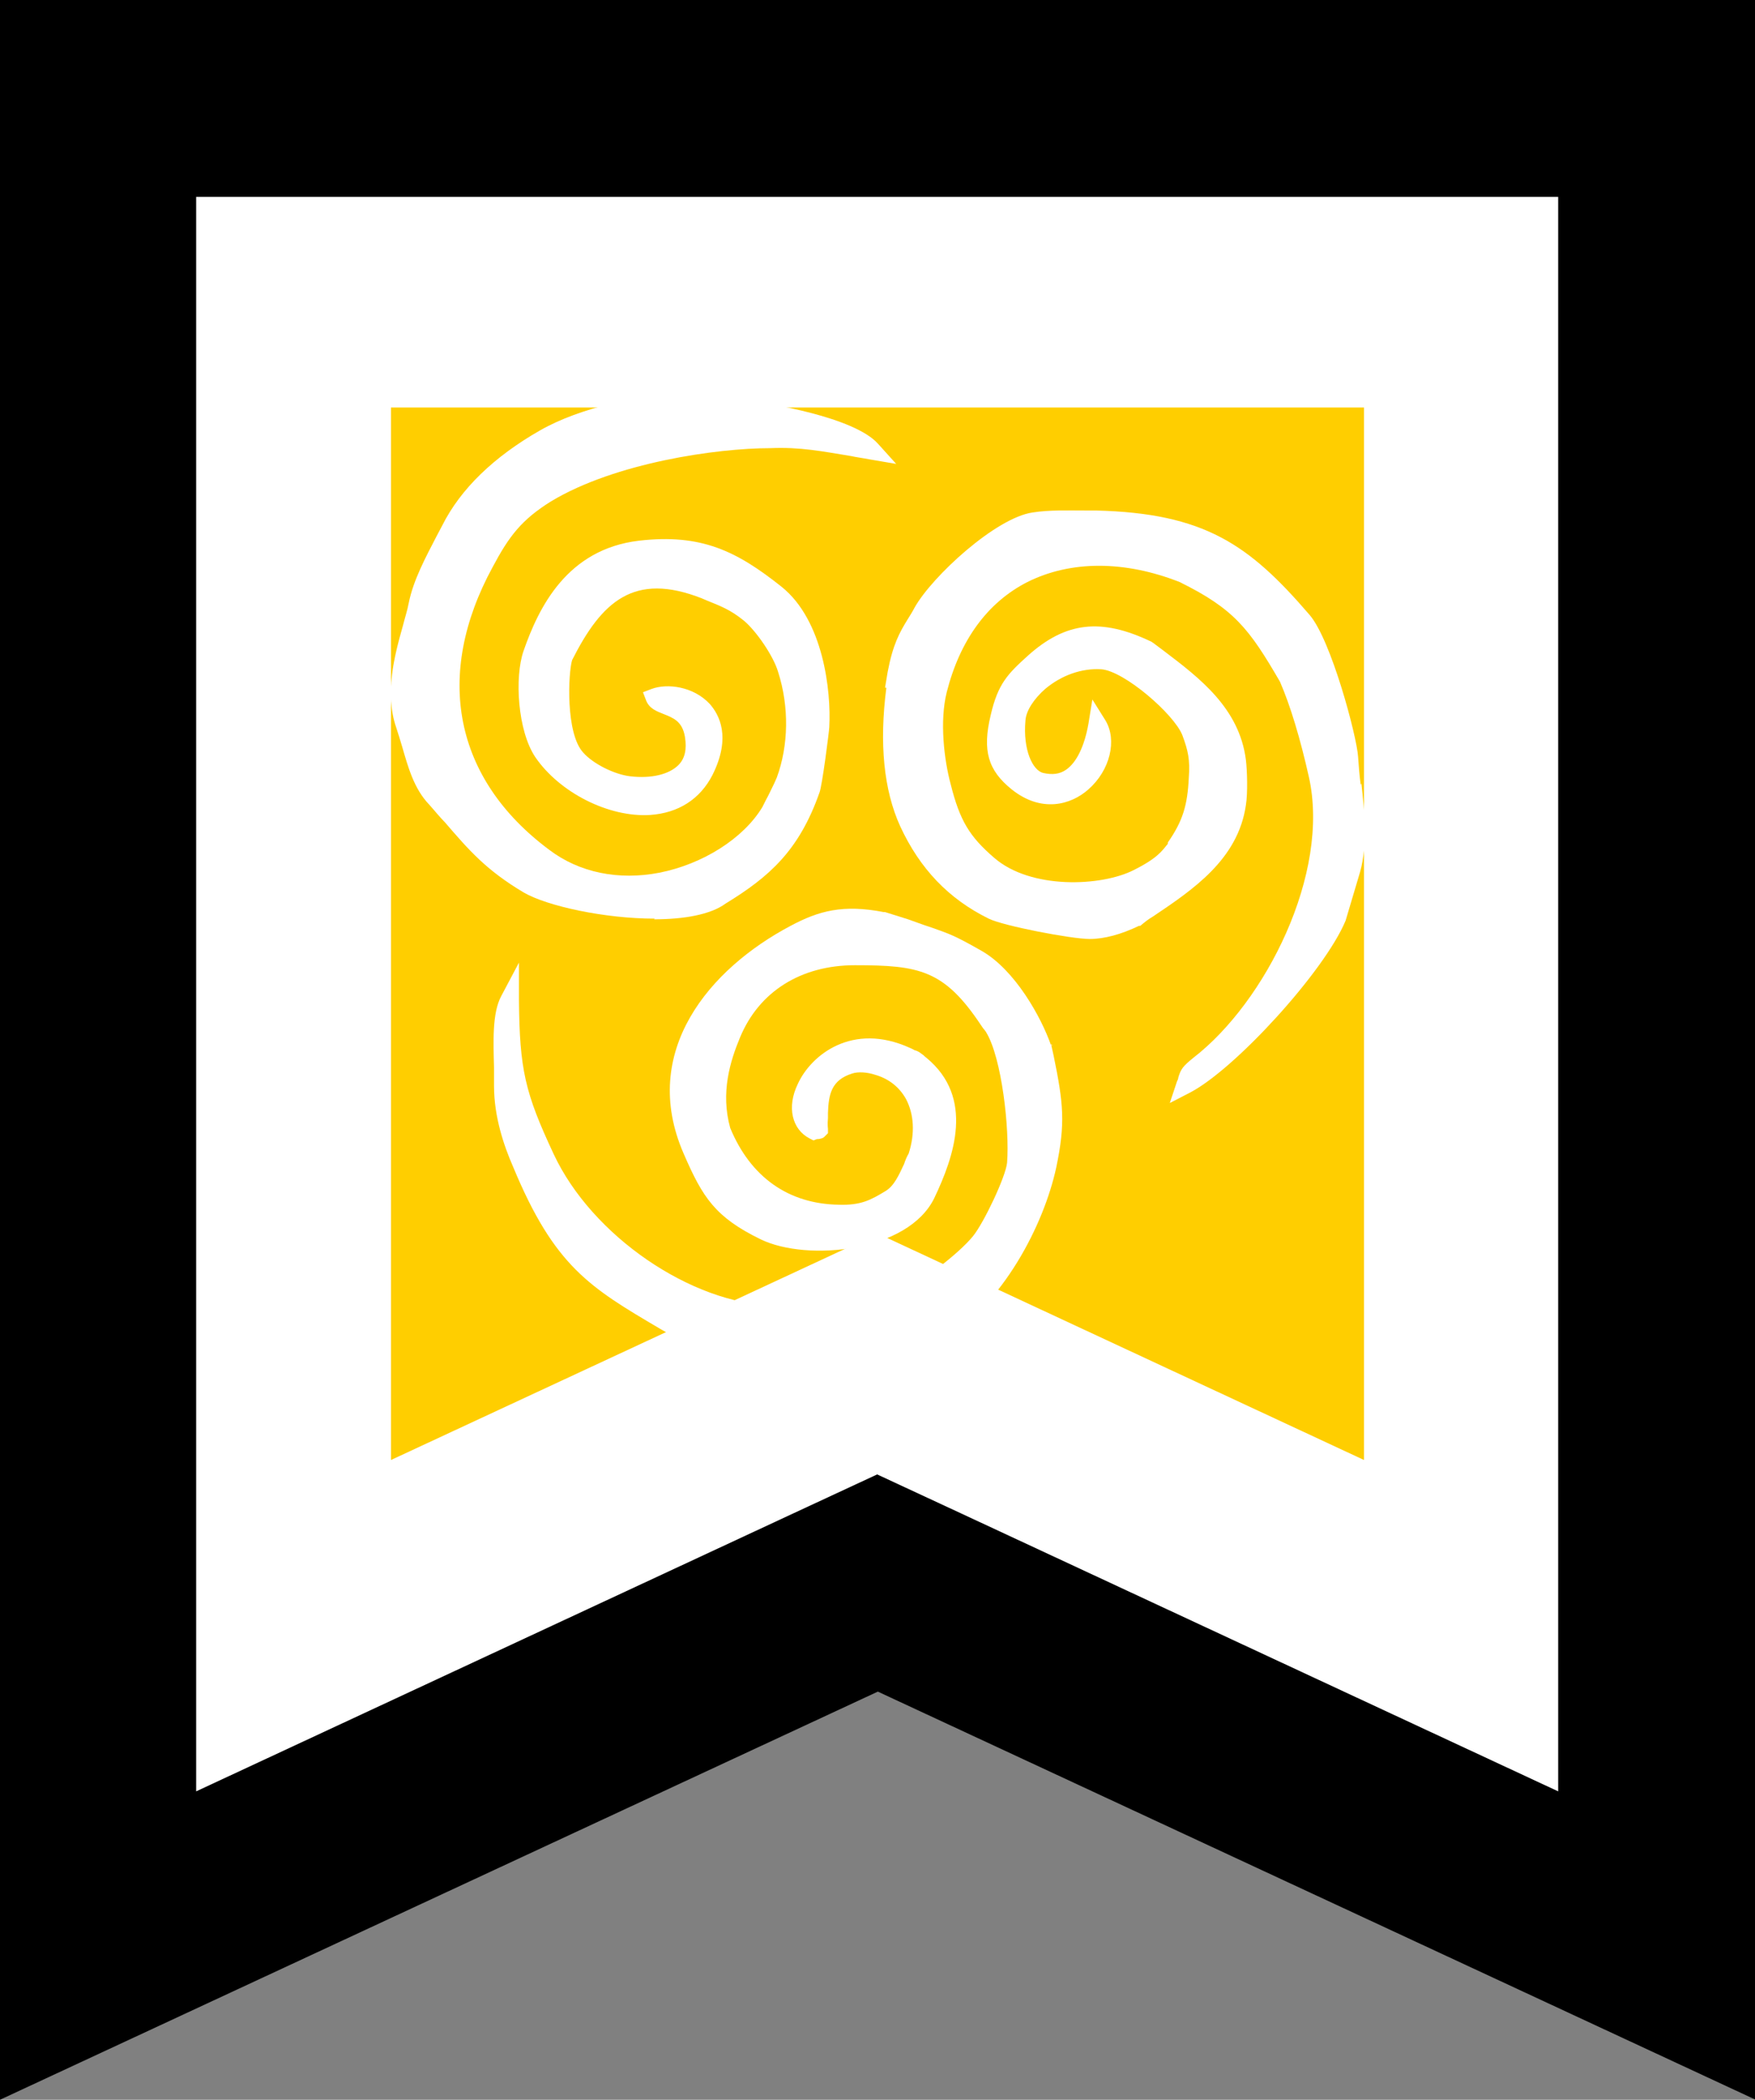 <?xml version="1.0" encoding="UTF-8"?><svg id="a" xmlns="http://www.w3.org/2000/svg" viewBox="0 0 26.75 32"><rect x="0" y="0" width="26.75" height="32" fill="#808080" stroke="none"/><defs><style>.e{fill:#fff;}.f{fill:#ffce00;}</style></defs><g><polygon class="e" points="13.38 24.12 1.5 29.65 1.5 1.5 25.25 1.5 25.25 29.65 13.38 24.12"/><path d="m23.75,3v24.3l-9.11-4.24-1.27-.59-1.27.59-9.11,4.24V3h20.75M26.75,0H0v32l13.38-6.22,13.38,6.22V0h0Z"/></g><polygon class="f" points="20.79 22.25 13.38 18.8 5.96 22.25 5.96 6.21 20.79 6.21 20.79 22.25"/><g id="b"><g id="c"><g><path class="e" d="m9.97,14.01c.45,0,.86-.07,1.09-.24.67-.41,1.12-.81,1.43-1.69.04-.09.15-.95.15-1,.03-.55-.09-1.63-.73-2.14-.68-.54-1.22-.81-2.17-.7-1.1.13-1.53,1.02-1.76,1.68-.14.4-.09,1.22.18,1.62.37.54,1.12.92,1.75.88.43-.03.76-.24.95-.61.29-.58.1-.92-.04-1.08-.25-.27-.65-.32-.89-.23l-.13.05.05.13c.05.12.16.16.26.2.15.06.29.11.33.35.03.19,0,.33-.1.43-.14.14-.41.21-.74.17-.24-.03-.56-.19-.71-.36-.27-.29-.23-1.21-.17-1.41.45-.89.94-1.35,1.98-.94l.07.03c.22.09.36.14.57.31.19.16.45.54.52.78.17.53.16,1.12-.02,1.61h0l-.04.09c-.04.08-.08.17-.13.26-.02.04-.04.08-.05.1-.29.48-.91.87-1.57,1-.62.12-1.22,0-1.68-.35-1.45-1.08-1.76-2.66-.86-4.31.25-.47.44-.72.89-1,.98-.59,2.53-.81,3.34-.81.46-.02.8.05,1.23.12.09.02.18.03.28.05l.41.07-.28-.31c-.36-.4-1.66-.62-2.01-.65-.06-.01-.15-.03-.25-.04-.12-.02-.28-.04-.34-.06-.12-.03-.34-.02-.43-.02-.59.04-1.49.21-2.12.57-.7.4-1.21.89-1.49,1.45-.03.06-.06.11-.09.17-.16.31-.35.66-.42,1.01-.02.11-.06.23-.09.35-.13.46-.28,1.03-.1,1.55.03.09.06.19.09.29.09.31.18.64.41.88.09.1.16.19.24.27.37.43.63.73,1.2,1.07.36.21,1.24.4,2,.4Z"/><path class="e" d="m20.74,11.96c-.02-.15-.03-.29-.04-.43-.02-.31-.41-1.78-.74-2.16-.92-1.07-1.6-1.55-3.26-1.59-.06,0-.11,0-.17,0-.25,0-.54-.01-.79.03-.56.08-1.53.97-1.8,1.45-.03.06-.07.12-.1.17-.13.21-.23.39-.31.81l-.04.24h.02c-.11.85-.04,1.56.21,2.11.3.65.74,1.11,1.35,1.41.22.11,1.26.31,1.54.31h0c.22,0,.48-.07.75-.2h.02c.06-.05.12-.1.19-.14.61-.41,1.3-.87,1.42-1.7.03-.18.02-.53,0-.69-.1-.79-.71-1.25-1.25-1.66-.05-.04-.11-.08-.16-.12l-.03-.02c-.77-.37-1.31-.3-1.88.21-.31.28-.46.43-.57.91-.13.54-.04.84.32,1.13.45.36.9.24,1.17,0,.33-.29.44-.75.26-1.05l-.2-.32-.06.37c-.06.34-.18.59-.34.7-.1.07-.21.08-.35.05-.16-.04-.31-.35-.27-.8.01-.15.13-.33.3-.48.25-.21.56-.32.86-.3.35.03,1.1.68,1.23,1,.09.24.12.38.1.65-.02.42-.09.66-.32.99v.02c-.09.11-.16.22-.52.4-.49.25-1.57.3-2.13-.19-.37-.32-.52-.56-.66-1.12-.1-.37-.17-.96-.06-1.4.2-.79.62-1.37,1.23-1.68.66-.33,1.48-.33,2.32,0,.83.41,1.06.71,1.53,1.52.16.37.31.87.44,1.45.33,1.47-.66,3.43-1.76,4.28-.16.13-.19.17-.23.3,0,.02-.01.04-.02.06l-.11.33.31-.16c.69-.36,2.05-1.85,2.37-2.62l.22-.74c.12-.43.07-.92.02-1.35Z"/><path class="e" d="m16.04,15.93h-.02c-.15-.43-.55-1.15-1.06-1.44-.42-.24-.5-.26-.72-.34-.09-.03-.21-.07-.4-.14l-.35-.11h-.02c-.62-.12-.99-.02-1.42.21-1.23.65-2.31,1.91-1.63,3.47.29.67.48.97,1.18,1.31.71.34,2.24.19,2.64-.63.3-.63.62-1.53-.12-2.14-.03-.02-.04-.04-.06-.05-.04-.03-.05-.04-.1-.06-.02,0-.04-.02-.09-.04-.88-.4-1.51.11-1.71.55-.17.35-.09.69.18.83l.06.03.05-.02c.06,0,.1-.02.11-.03l.06-.06v-.07s-.01-.06,0-.16c0-.02,0-.05,0-.08.01-.28.05-.5.37-.6.09-.03.23-.02.35.02.21.06.37.19.47.37.12.23.14.52.04.83-.03.05-.05.1-.07.16-.08.17-.15.33-.28.41-.23.14-.38.22-.71.21-.77-.01-1.35-.42-1.66-1.17-.15-.54,0-1.02.15-1.38.29-.7.93-1.1,1.75-1.1.98,0,1.36.07,1.92.91.02.03.04.06.06.08,0,.01.02.02.02.03.24.39.36,1.48.32,1.99-.02.21-.35.91-.52,1.12-.22.27-.81.72-1.09.83-.6.24-1.55.24-1.93.23-1.28-.03-2.79-1.07-3.37-2.31-.44-.94-.52-1.29-.53-2.35v-.57s-.27.51-.27.51c-.14.26-.12.7-.11,1.09,0,.1,0,.2,0,.28,0,.47.15.91.29,1.23.63,1.52,1.17,1.84,2.24,2.47.16.09.33.19.51.3.37.23,1.1.38,1.57.39h.76s.05.01.08.01c.2,0,.39,0,.49-.05.37-.15.53-.23.89-.46.93-.57,1.55-1.77,1.74-2.65.14-.67.11-.97-.04-1.7l-.04-.18Z"/></g></g></g></svg>